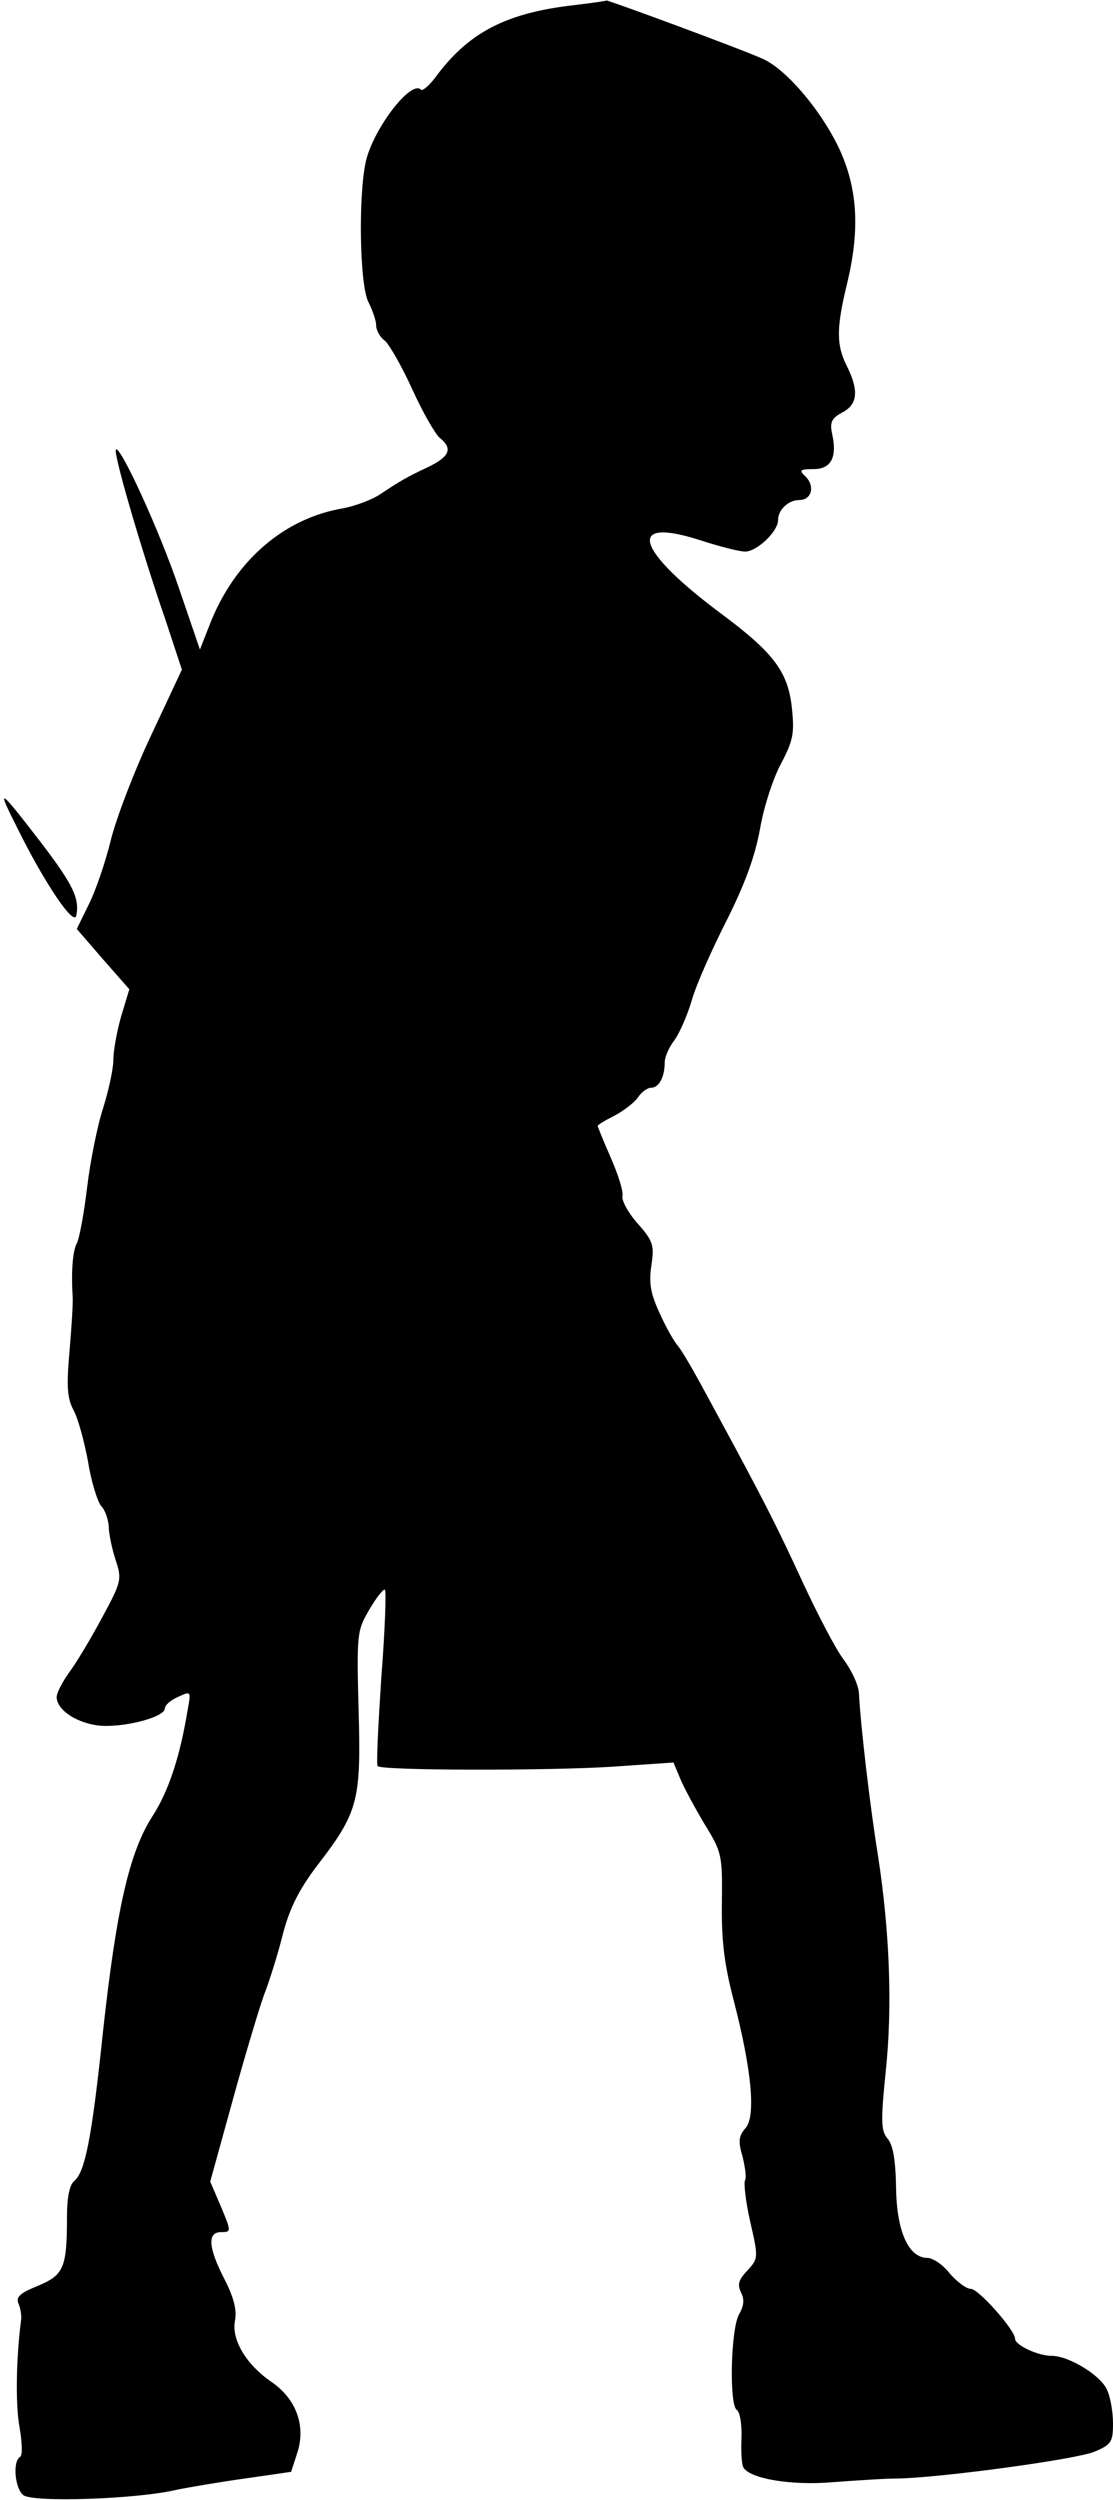 <?xml version="1.0" standalone="no"?>
<!DOCTYPE svg PUBLIC "-//W3C//DTD SVG 20010904//EN"
 "http://www.w3.org/TR/2001/REC-SVG-20010904/DTD/svg10.dtd">
<svg version="1.0" xmlns="http://www.w3.org/2000/svg"
 width="216pt" height="485pt" viewBox="0 0 216 485"
 preserveAspectRatio="xMidYMid meet">
<g transform="translate(0,485) scale(0.1,-0.1)"
fill="#000000" stroke="none">
<path fill="#000000" stroke="none" d="M1114 4840 c-132 -15 -205 -53 -269
-140 -12 -16 -25 -27 -28 -24 -19 20 -92 -75 -107 -139 -15 -68 -12 -240 5
-273 8 -16 15 -36 15 -45 0 -9 7 -23 17 -30 9 -8 33 -50 53 -94 20 -44 44 -86
53 -94 26 -21 20 -36 -20 -56 -45 -21 -58 -29 -97 -55 -16 -10 -48 -22 -70
-26 -113 -19 -207 -99 -256 -218 l-22 -56 -40 117 c-38 113 -115 280 -123 271
-6 -5 49 -194 96 -330 l32 -97 -60 -128 c-33 -70 -68 -162 -78 -203 -10 -41
-29 -97 -42 -123 l-24 -49 51 -59 51 -58 -16 -53 c-8 -28 -15 -66 -15 -84 0
-17 -9 -59 -20 -94 -11 -34 -25 -103 -31 -154 -6 -50 -15 -99 -20 -108 -8 -15
-11 -55 -8 -103 1 -11 -2 -58 -6 -105 -6 -69 -5 -92 8 -116 9 -17 21 -62 28
-100 6 -38 18 -76 25 -85 8 -8 14 -26 15 -40 0 -13 6 -42 13 -64 13 -39 12
-43 -27 -115 -22 -41 -51 -89 -64 -106 -12 -17 -23 -38 -23 -46 0 -24 36 -49
79 -55 45 -6 131 15 131 33 0 6 11 16 25 22 26 12 26 12 19 -26 -15 -91 -37
-157 -68 -205 -45 -70 -70 -180 -96 -417 -22 -210 -35 -273 -56 -291 -9 -7
-14 -32 -14 -69 0 -99 -6 -113 -56 -134 -35 -14 -44 -22 -38 -35 4 -9 6 -23 5
-31 -10 -77 -11 -166 -3 -209 5 -29 6 -54 1 -57 -15 -9 -10 -61 6 -74 18 -15
221 -8 297 10 24 5 83 15 133 22 l90 13 12 37 c17 52 -2 105 -51 138 -49 34
-77 82 -70 118 4 20 -2 45 -20 80 -32 62 -34 92 -7 92 20 0 20 1 0 49 l-21 49
42 152 c23 84 51 178 62 209 12 31 29 86 38 123 13 48 31 83 64 127 81 105 87
126 82 303 -4 150 -3 155 21 196 14 24 28 41 30 38 3 -3 0 -80 -7 -171 -6 -92
-10 -169 -7 -171 8 -9 340 -9 458 -1 l116 8 13 -31 c7 -17 28 -56 47 -88 34
-55 35 -60 34 -152 -1 -73 4 -118 23 -191 35 -135 43 -224 23 -247 -13 -15
-15 -25 -6 -55 5 -21 8 -41 5 -46 -3 -5 1 -41 10 -81 16 -70 16 -71 -6 -95
-17 -18 -19 -27 -12 -42 7 -13 6 -26 -4 -43 -16 -30 -19 -176 -4 -185 6 -4 10
-28 9 -54 -1 -26 0 -52 4 -58 14 -22 95 -35 174 -28 43 3 98 7 123 7 82 1 348
37 384 52 33 14 36 19 36 55 0 22 -5 52 -12 66 -13 28 -74 65 -107 65 -27 0
-71 21 -71 33 0 17 -71 97 -86 97 -9 0 -27 14 -41 30 -13 17 -33 30 -43 30
-37 0 -60 52 -61 137 -1 54 -6 83 -17 95 -12 15 -13 33 -3 130 13 123 8 269
-15 418 -15 92 -34 253 -37 315 -1 17 -15 46 -30 66 -15 20 -49 85 -77 145
-49 106 -68 144 -135 269 -18 33 -47 87 -65 120 -18 33 -38 67 -45 75 -7 8
-23 36 -35 63 -17 37 -21 57 -16 91 6 40 4 48 -26 82 -18 20 -32 45 -30 54 2
10 -9 43 -23 75 -14 32 -25 59 -25 61 0 2 15 11 33 20 17 9 38 25 45 35 7 11
19 19 26 19 15 0 26 21 26 49 0 10 8 29 18 42 10 13 26 49 35 80 9 31 40 100
68 155 35 70 54 122 64 176 7 42 26 100 41 127 23 44 26 58 21 106 -7 71 -35
108 -134 182 -170 126 -190 192 -44 145 37 -12 76 -22 87 -22 23 0 64 39 64
61 0 20 20 39 41 39 24 0 31 26 13 45 -14 13 -12 15 15 15 34 0 46 23 36 68
-5 23 -1 31 20 42 30 16 32 43 8 91 -20 40 -20 73 1 159 24 100 21 177 -11
252 -33 76 -105 163 -153 184 -47 21 -300 114 -303 113 -1 -1 -30 -5 -63 -9z"/>
<path fill="#000000" stroke="none" d="M35 3241 c52 -105 109 -189 113 -167 7
33 -7 61 -68 141 -84 109 -88 111 -45 26z"/>
</g>
</svg>
